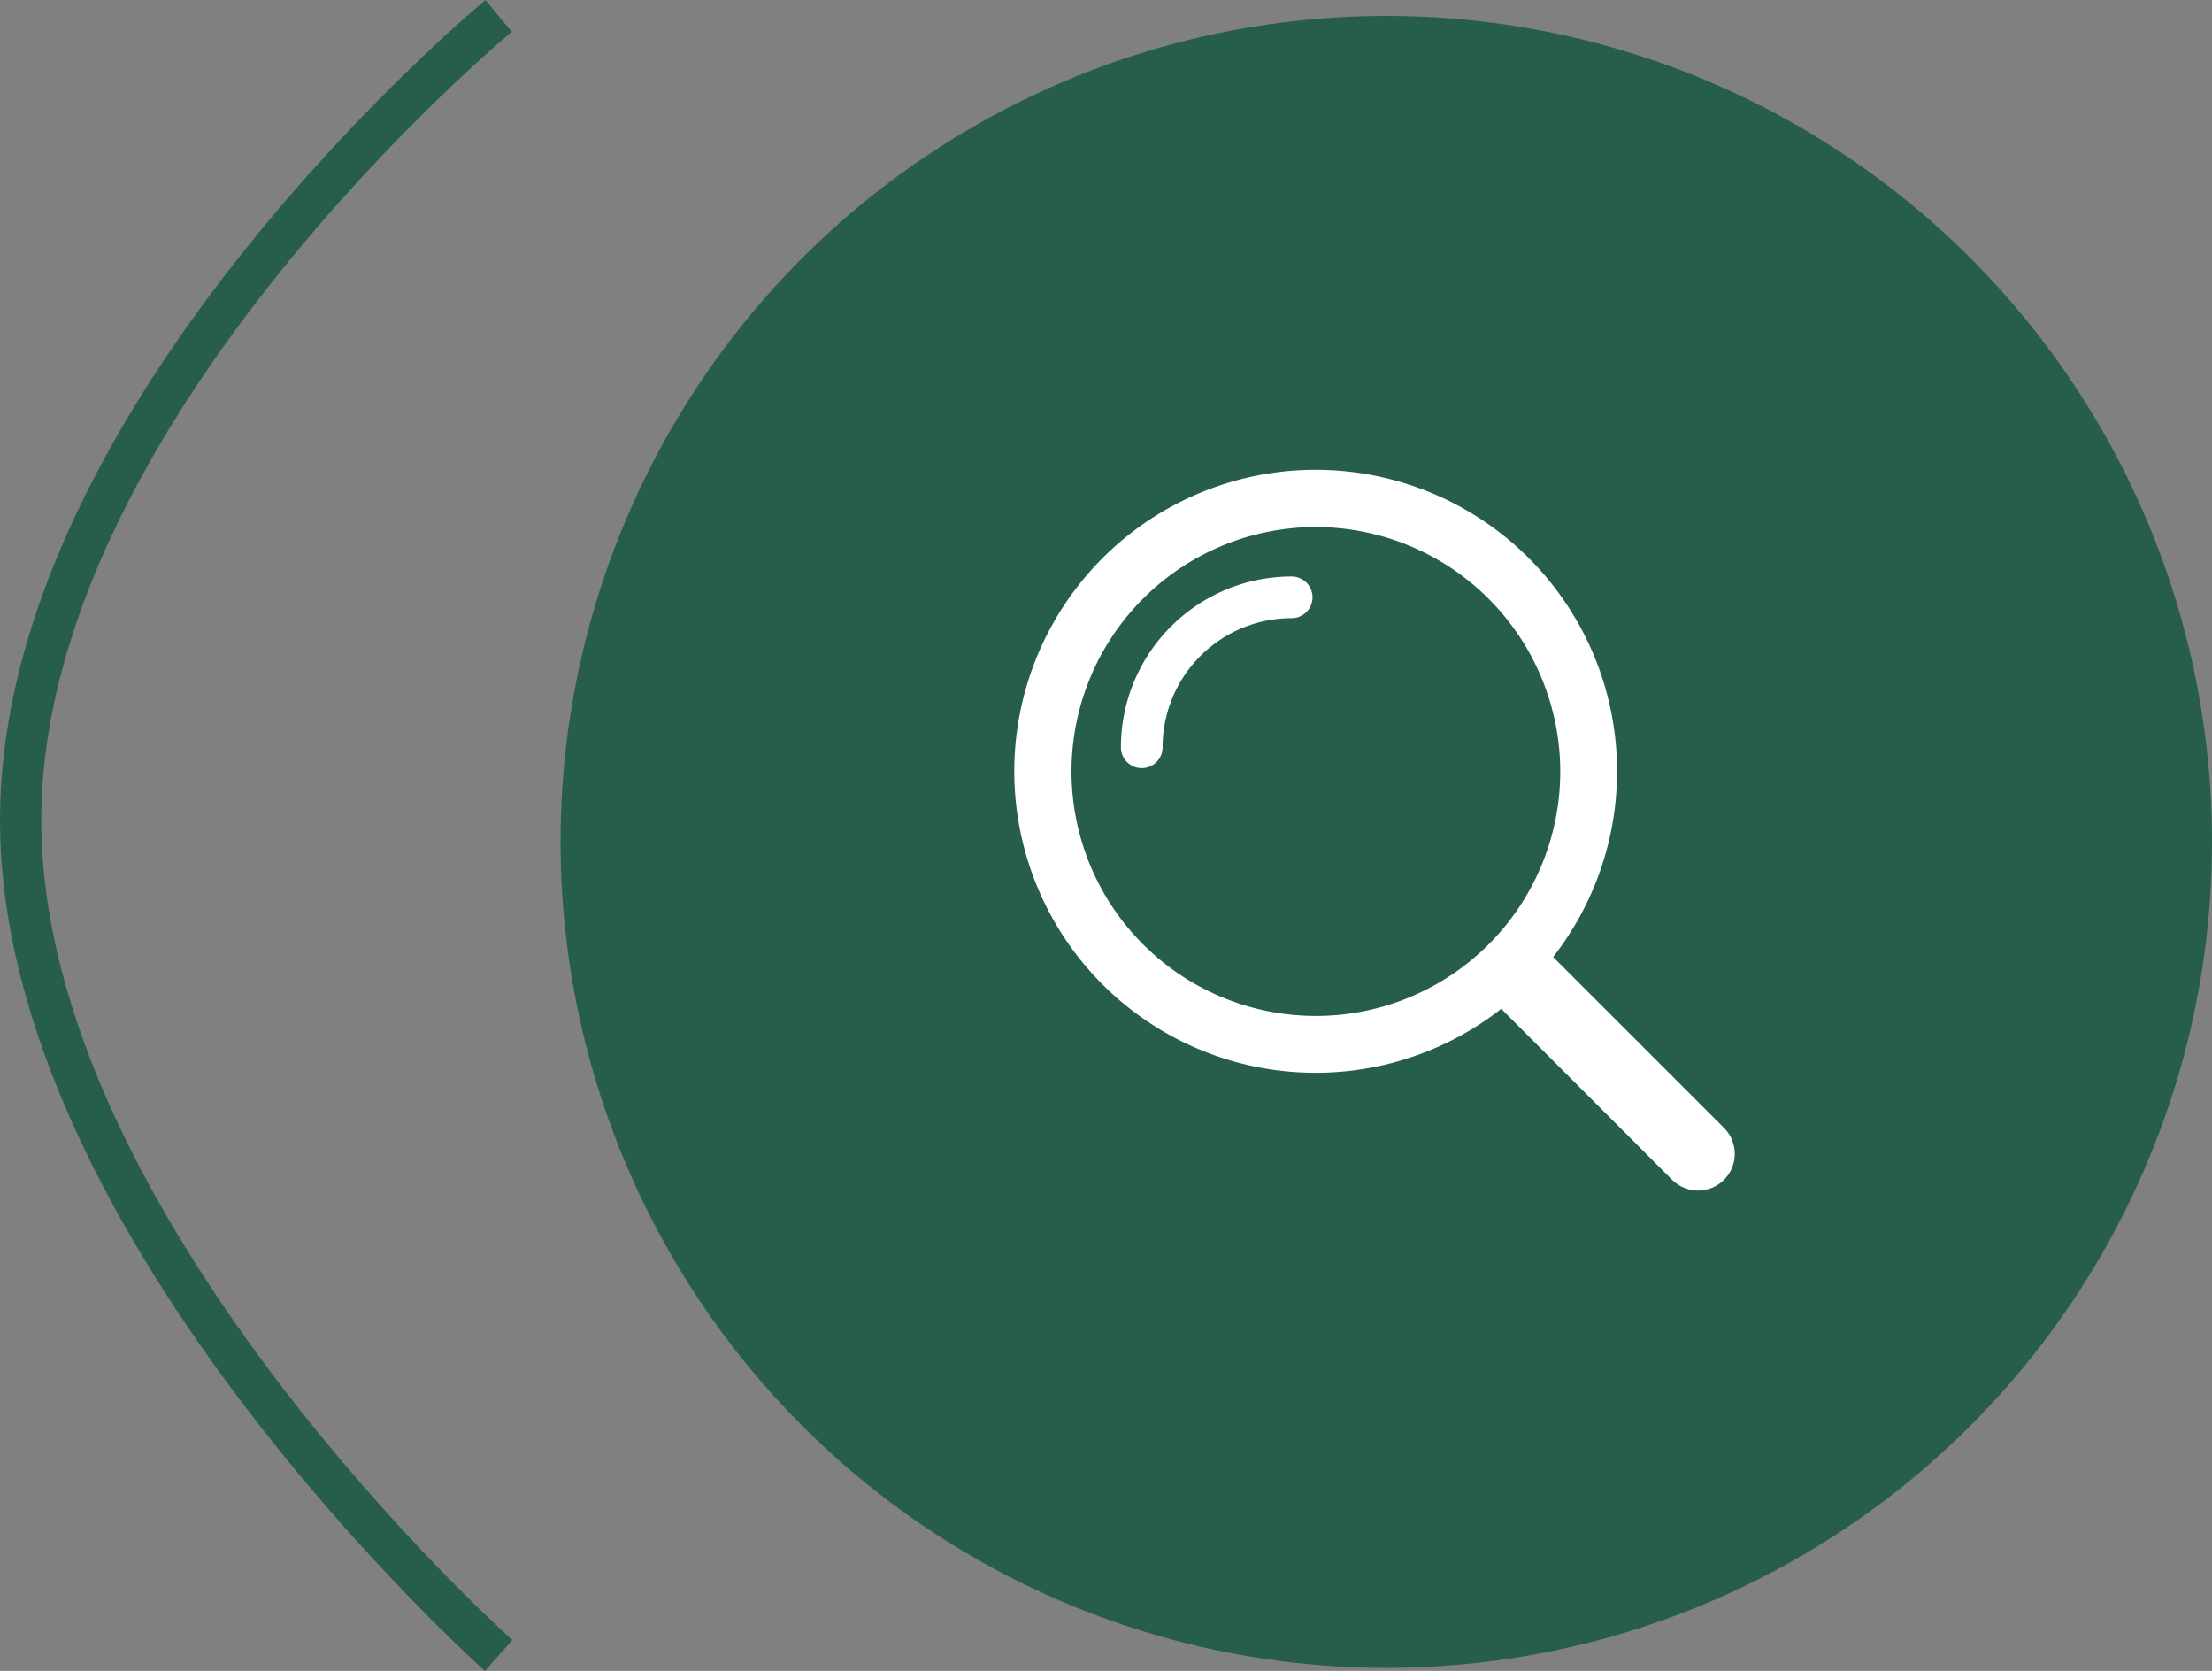 <svg xmlns="http://www.w3.org/2000/svg" width="53.577" height="40.459" viewBox="0 0 53.577 40.459">
  <rect x="0" y="0" width="53.577" height="40.459" fill="#808080" stroke="none"/>
  <g id="search3" transform="translate(-277.423 -989.614)">
    <circle id="Ellipse_111" data-name="Ellipse 111" cx="20" cy="20" r="20" transform="translate(291 990)" fill="#265E4B"/>
    <g id="Group_12636" data-name="Group 12636" transform="translate(19.719 987.719)">
      <path id="Path" d="M5.78,4.524A.888.888,0,0,1,4.524,5.78L.26,1.516A.888.888,0,0,1,1.516.26Z" transform="translate(293.681 24.682)" fill="#fff"/>
      <path id="Oval" d="M7.3,14.59A7.3,7.3,0,1,1,14.59,7.3,7.3,7.3,0,0,1,7.3,14.59Zm0-13.214A5.919,5.919,0,1,0,13.214,7.3,5.926,5.926,0,0,0,7.3,1.376Z" transform="translate(282.281 13.281)" fill="#fff"/>
      <path id="Path-2" data-name="Path" d="M1.009,4.136A.5.5,0,0,1,0,4.136,4.136,4.136,0,0,1,4.136,0a.5.5,0,0,1,0,1.009A3.127,3.127,0,0,0,1.009,4.136Z" transform="translate(284.854 15.854)" fill="#fff"/>
    </g>
    <path id="Path_57883" data-name="Path 57883" d="M0,0S-11.577,9.553-11.577,19.478,0,39.7,0,39.7" transform="translate(289.5 990)" fill="none" stroke="#265E4B" stroke-width="1"/>
  </g>
</svg>
